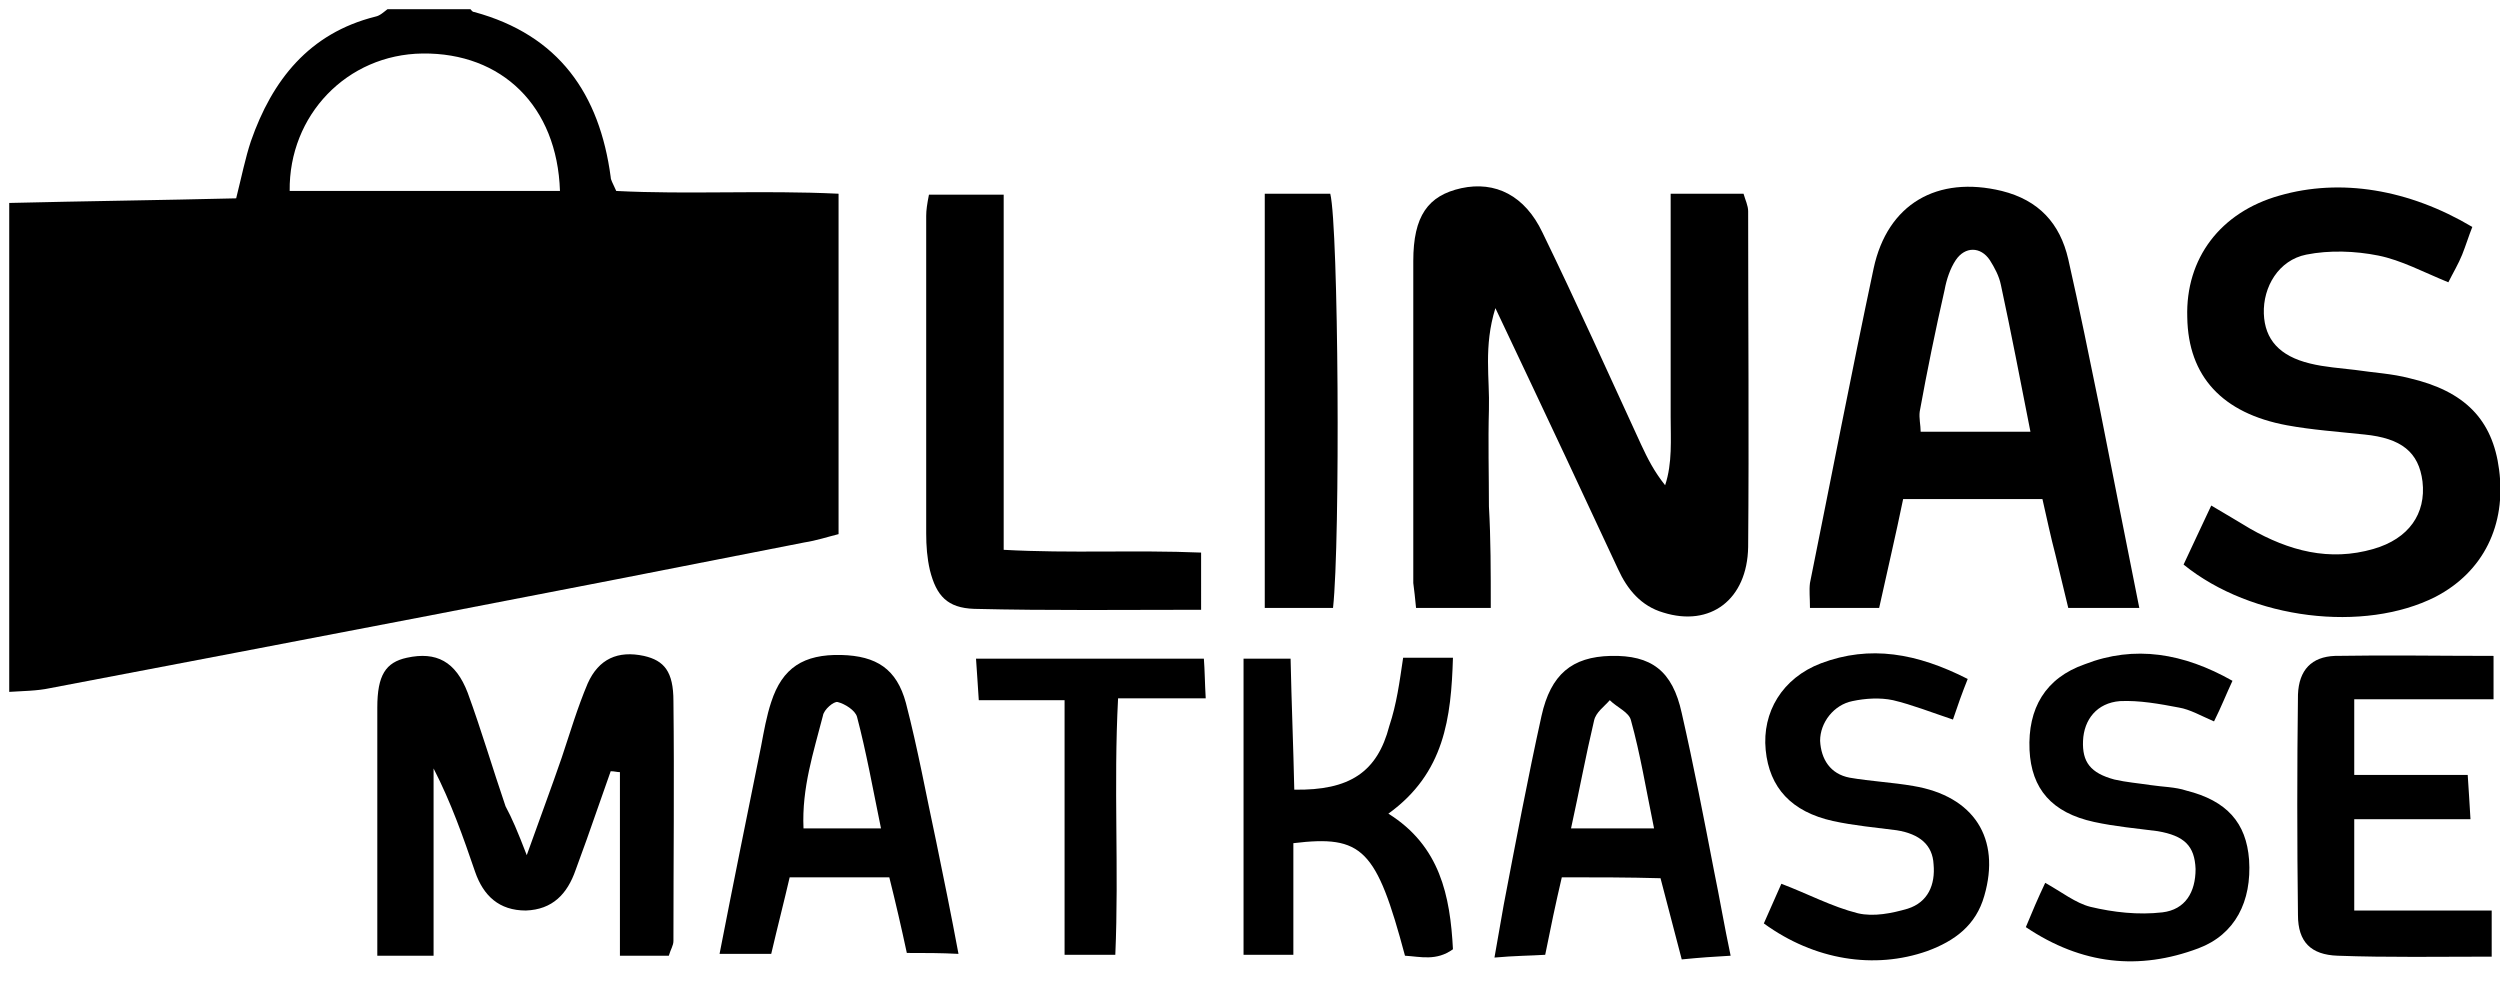<?xml version="1.0" encoding="utf-8"?>
<!-- Generator: Adobe Illustrator 17.1.0, SVG Export Plug-In . SVG Version: 6.00 Build 0)  -->
<!DOCTYPE svg PUBLIC "-//W3C//DTD SVG 1.1//EN" "http://www.w3.org/Graphics/SVG/1.1/DTD/svg11.dtd">
<svg version="1.1" id="Layer_1" xmlns="http://www.w3.org/2000/svg" xmlns:xlink="http://www.w3.org/1999/xlink" x="0px" y="0px"
   viewBox="0 0 271 109" enable-background="new 0 0 271 109" xml:space="preserve" preserveAspectRatio="xMinYMid meet">
<g>
  <g>
    <path d="M51,1c0.1,0.1,0.2,0.3,0.4,0.3c9.2,2.5,13.6,8.9,14.8,17.9c0,0.3,0.2,0.6,0.6,1.5c7.8,0.4,15.8-0.1,24.1,0.3
      c0,12.4,0,24.5,0,36.9c-1.2,0.3-2.4,0.7-3.7,0.9C59.9,64.2,32.7,69.4,5.4,74.6C4,74.9,2.5,74.9,1,75c0-17.7,0-35.3,0-53
      c8.2-0.2,16.5-0.3,24.6-0.5c0.6-2.4,1-4.4,1.6-6.2c2.3-6.6,6.3-11.7,13.5-13.5C41.2,1.7,41.6,1.3,42,1C45,1,48,1,51,1z M60.7,20.7
      c-0.3-9.2-6.3-15-14.9-14.9c-8.2,0.1-14.5,6.7-14.4,14.9C41.2,20.7,50.9,20.7,60.7,20.7z"/>
    <path d="M161.6,65.9c-3.1,0-5.5,0-8.1,0c-0.1-1.1-0.2-1.9-0.3-2.7c0-11.6,0-23.3,0-34.9c0-4.9,1.6-7.1,5.2-7.9
      c3.7-0.8,6.9,0.8,8.8,4.8c3.7,7.6,7.2,15.4,10.7,23c0.7,1.5,1.4,2.9,2.6,4.4c0.8-2.4,0.6-5,0.6-7.4c0-2.7,0-5.3,0-8
      c0-2.7,0-5.3,0-8c0-2.6,0-5.2,0-8.2c2.9,0,5.4,0,7.9,0c0.2,0.7,0.5,1.3,0.5,1.9c0,12.1,0.1,24.3,0,36.4c-0.1,5.7-4.1,8.7-9.2,7.1
      c-2.4-0.7-3.9-2.5-4.9-4.7c-1.9-4.1-3.8-8.1-5.7-12.2c-2.4-5.1-4.8-10.2-7.6-16.1c-1.3,4.2-0.6,7.6-0.7,11c-0.1,3.5,0,7,0,10.5
      C161.6,58.4,161.6,61.9,161.6,65.9z"/>
    <path d="M231.9,65.9c-2.5,0-4.8,0-7.7,0c-0.4-1.7-0.9-3.7-1.4-5.8c-0.5-1.9-0.9-3.8-1.4-6c-5,0-9.9,0-15.1,0
      c-0.8,3.9-1.7,7.7-2.6,11.8c-2.5,0-4.9,0-7.5,0c0-1.1-0.1-1.9,0-2.7c2.3-11.4,4.5-22.8,6.9-34.1c1.5-7,6.9-10.1,13.9-8.4
      c4,1,6.3,3.5,7.2,7.4c1.2,5.3,2.3,10.7,3.4,16.1C229,51.3,230.4,58.4,231.9,65.9z M220.1,46.8c-1.1-5.6-2.1-10.8-3.2-15.9
      c-0.2-1-0.7-1.9-1.2-2.7c-1-1.5-2.7-1.5-3.7,0c-0.6,0.9-1,2.1-1.2,3.2c-1,4.4-1.9,8.8-2.7,13.2c-0.1,0.7,0.1,1.5,0.1,2.2
      C212.3,46.8,216,46.8,220.1,46.8z"/>
    <path d="M236.7,61.2c1-2.1,1.9-4.1,3-6.4c1.5,0.9,2.9,1.7,4.2,2.5c4.2,2.4,8.6,3.6,13.4,2.2c3.8-1.1,5.7-3.8,5.3-7.3
      c-0.4-3.2-2.3-4.7-6.3-5.1c-2.8-0.3-5.7-0.5-8.4-1c-7-1.3-10.7-5.3-10.8-11.7c-0.2-6.4,3.6-11.4,10-13.2c6.6-1.9,14-0.7,20.9,3.4
      c-0.4,1-0.7,2-1.1,3c-0.4,1-1,2-1.5,3c-2.7-1.1-5.1-2.4-7.6-2.9c-2.5-0.5-5.3-0.6-7.8-0.1c-3,0.6-4.7,3.5-4.6,6.4
      c0.1,2.8,1.7,4.6,5,5.4c1.6,0.4,3.3,0.5,4.9,0.7c2,0.3,4,0.4,5.9,0.9c6,1.4,9,4.5,9.7,9.9c0.8,6-1.7,11.1-6.9,13.8
      C256.3,68.6,244.1,67.2,236.7,61.2z"/>
    <path d="M57.1,92.7c1.5-4.2,2.7-7.4,3.8-10.6c0.9-2.7,1.7-5.4,2.8-8c1.2-2.7,3.3-3.6,6.1-3c2.2,0.5,3.2,1.7,3.2,4.9
      c0.1,8.7,0,17.3,0,26c0,0.5-0.3,0.9-0.5,1.6c-1.6,0-3.2,0-5.3,0c0-6.7,0-13.3,0-19.9c-0.3,0-0.6-0.1-1-0.1
      c-0.9,2.5-1.7,4.9-2.6,7.4c-0.4,1.1-0.8,2.2-1.2,3.3c-0.9,2.6-2.5,4.3-5.4,4.4c-2.9,0-4.6-1.6-5.5-4.2c-1.3-3.8-2.6-7.5-4.5-11.2
      c0,6.6,0,13.3,0,20.3c-2.2,0-3.9,0-6.1,0c0-1.7,0-3.3,0-4.9c0-7.3,0-14.7,0-22c0-3.5,0.9-4.9,3.2-5.4c3.2-0.7,5.3,0.4,6.6,3.8
      c1.5,4.1,2.7,8.2,4.1,12.3C55.5,88.7,56.1,90.1,57.1,92.7z"/>
    <path d="M130.2,66.1c-8.3,0-16.5,0.1-24.6-0.1c-2.9-0.1-4.1-1.4-4.8-4.2c-0.3-1.3-0.4-2.6-0.4-4c0-11.5,0-22.9,0-34.4
      c0-0.6,0.1-1.3,0.3-2.3c2.6,0,5.1,0,8.1,0c0,12.7,0,25.3,0,38.5c7.3,0.4,14.2,0,21.4,0.3C130.2,62,130.2,63.9,130.2,66.1z"/>
    <path d="M98.3,103.3c-0.6-2.8-1.2-5.4-1.9-8.2c-3.5,0-7,0-10.8,0c-0.6,2.6-1.3,5.3-2,8.3c-1.7,0-3.4,0-5.6,0
      c1.5-7.7,3-15.1,4.5-22.5c0.3-1.6,0.6-3.3,1.1-4.8c1.2-3.7,3.5-5.2,7.6-5.1c3.8,0.1,6,1.5,7,5.2c1.3,5,2.2,10,3.3,15.1
      c0.8,3.9,1.6,7.8,2.4,12.1C102,103.3,100.3,103.3,98.3,103.3z M95.5,89.8c-0.9-4.4-1.6-8.3-2.6-12.1c-0.2-0.7-1.3-1.4-2.1-1.6
      c-0.4-0.1-1.5,0.8-1.6,1.5c-1,3.9-2.3,7.8-2.1,12.2C89.7,89.8,92.1,89.8,95.5,89.8z"/>
    <path d="M169.3,95.1c-0.7,3-1.2,5.4-1.8,8.4c-1.6,0.1-3.3,0.1-5.5,0.3c0.4-2.3,0.7-4,1-5.7c1.3-6.8,2.6-13.7,4.1-20.5
      c1-4.5,3.3-6.4,7.5-6.5c4.4-0.1,6.7,1.6,7.7,6.2c1.3,5.7,2.4,11.4,3.5,17.1c0.6,2.9,1.1,5.9,1.8,9.2c-1.8,0.1-3.3,0.2-5.3,0.4
      c-0.8-3-1.5-5.8-2.3-8.8C176.5,95.1,173,95.1,169.3,95.1z M179.3,89.8c-0.9-4.4-1.5-8.1-2.5-11.7c-0.2-0.9-1.5-1.4-2.3-2.2
      c-0.6,0.7-1.5,1.3-1.7,2.2c-0.9,3.8-1.6,7.6-2.5,11.7C173.4,89.8,176,89.8,179.3,89.8z"/>
    <path d="M270.3,71.1c0,1.7,0,2.9,0,4.7c-5.1,0-9.9,0-15.1,0c0,3,0,5.4,0,8.2c4.1,0,8.1,0,12.3,0c0.1,1.7,0.2,2.9,0.3,4.8
      c-4.3,0-8.3,0-12.6,0c0,3.5,0,6.4,0,9.9c4.8,0,9.7,0,14.9,0c0,1.9,0,3.3,0,5c-5.8,0-11.2,0.1-16.7-0.1c-2.9-0.1-4.3-1.5-4.3-4.4
      c-0.1-8-0.1-16,0-23.9c0.1-2.7,1.5-4.1,4-4.2C258.8,71,264.4,71.1,270.3,71.1z"/>
    <path d="M152.1,71.3c1.9,0,3.5,0,5.4,0c-0.2,6.5-0.9,12.5-7,16.9c5.6,3.5,6.7,8.9,7,14.7c-1.8,1.3-3.5,0.8-5.2,0.7
      c-3.1-11.6-4.6-13.1-12.1-12.2c0,3.9,0,7.8,0,12.1c-2,0-3.6,0-5.4,0c0-10.8,0-21.3,0-32.1c1.7,0,3.1,0,5.1,0
      c0.1,4.8,0.3,9.5,0.4,14.2c6,0.1,9-1.9,10.3-6.9C151.4,76.3,151.7,74,152.1,71.3z"/>
    <path d="M242,73.8c-0.7,1.5-1.2,2.8-2,4.4c-1.4-0.6-2.6-1.3-3.8-1.5c-2.1-0.4-4.3-0.8-6.4-0.7c-2.5,0.2-3.9,2-4,4.3
      c-0.1,2.3,0.8,3.5,3.4,4.2c1.3,0.3,2.6,0.4,3.9,0.6c1.3,0.2,2.7,0.2,3.9,0.6c4.4,1.1,6.5,3.5,6.8,7.5c0.3,4.5-1.5,8.1-5.5,9.6
      c-6.4,2.4-12.6,1.8-18.7-2.3c0.7-1.7,1.3-3.1,2.1-4.8c1.8,1,3.3,2.2,4.9,2.6c2.5,0.6,5.2,0.9,7.8,0.6c2.5-0.3,3.6-2.2,3.6-4.7
      c-0.1-2.5-1.2-3.6-4.1-4.1c-2.3-0.3-4.6-0.5-6.9-1c-4.6-1-6.8-3.6-7-7.8c-0.2-4.5,1.7-7.8,6-9.3C231.4,69.9,236.7,70.8,242,73.8z"
      />
    <path d="M191.2,100.1c0.6-1.4,1.3-2.9,1.9-4.3c2.9,1.1,5.5,2.5,8.3,3.2c1.7,0.4,3.7,0,5.4-0.5c2.2-0.7,3-2.6,2.8-4.8
      c-0.1-2.1-1.5-3.3-4-3.7c-2.3-0.3-4.6-0.5-6.9-1c-4.5-1-6.9-3.6-7.3-7.7c-0.4-4.1,1.8-7.8,6-9.4c5.3-2,10.4-1.1,15.9,1.7
      c-0.6,1.5-1.1,2.9-1.6,4.4c-2.4-0.8-4.4-1.6-6.5-2.1c-1.4-0.3-3-0.2-4.4,0.1c-2,0.4-3.5,2.3-3.5,4.3c0.1,2,1.1,3.6,3.2,4
      c2.3,0.4,4.6,0.5,6.9,0.9c6.6,1.1,9.5,5.7,7.7,11.9c-0.9,3.2-3.2,4.9-6.2,6C203.2,105.1,196.7,104.1,191.2,100.1z"/>
    <path d="M137.1,21c2.6,0,4.8,0,7.1,0c0.9,3.6,1.1,37.6,0.3,44.9c-2.3,0-4.7,0-7.4,0C137.1,51,137.1,36.3,137.1,21z"/>
    <path d="M115.4,75.9c-3.5,0-6.3,0-9.3,0c-0.1-1.7-0.2-2.9-0.3-4.5c8.3,0,16.3,0,24.7,0c0.1,1.3,0.1,2.6,0.2,4.3c-3.1,0-6,0-9.5,0
      c-0.5,9.5,0.1,18.5-0.3,27.8c-1.9,0-3.5,0-5.5,0C115.4,94.5,115.4,85.6,115.4,75.9z"/>
  </g>
</g>
</svg>
